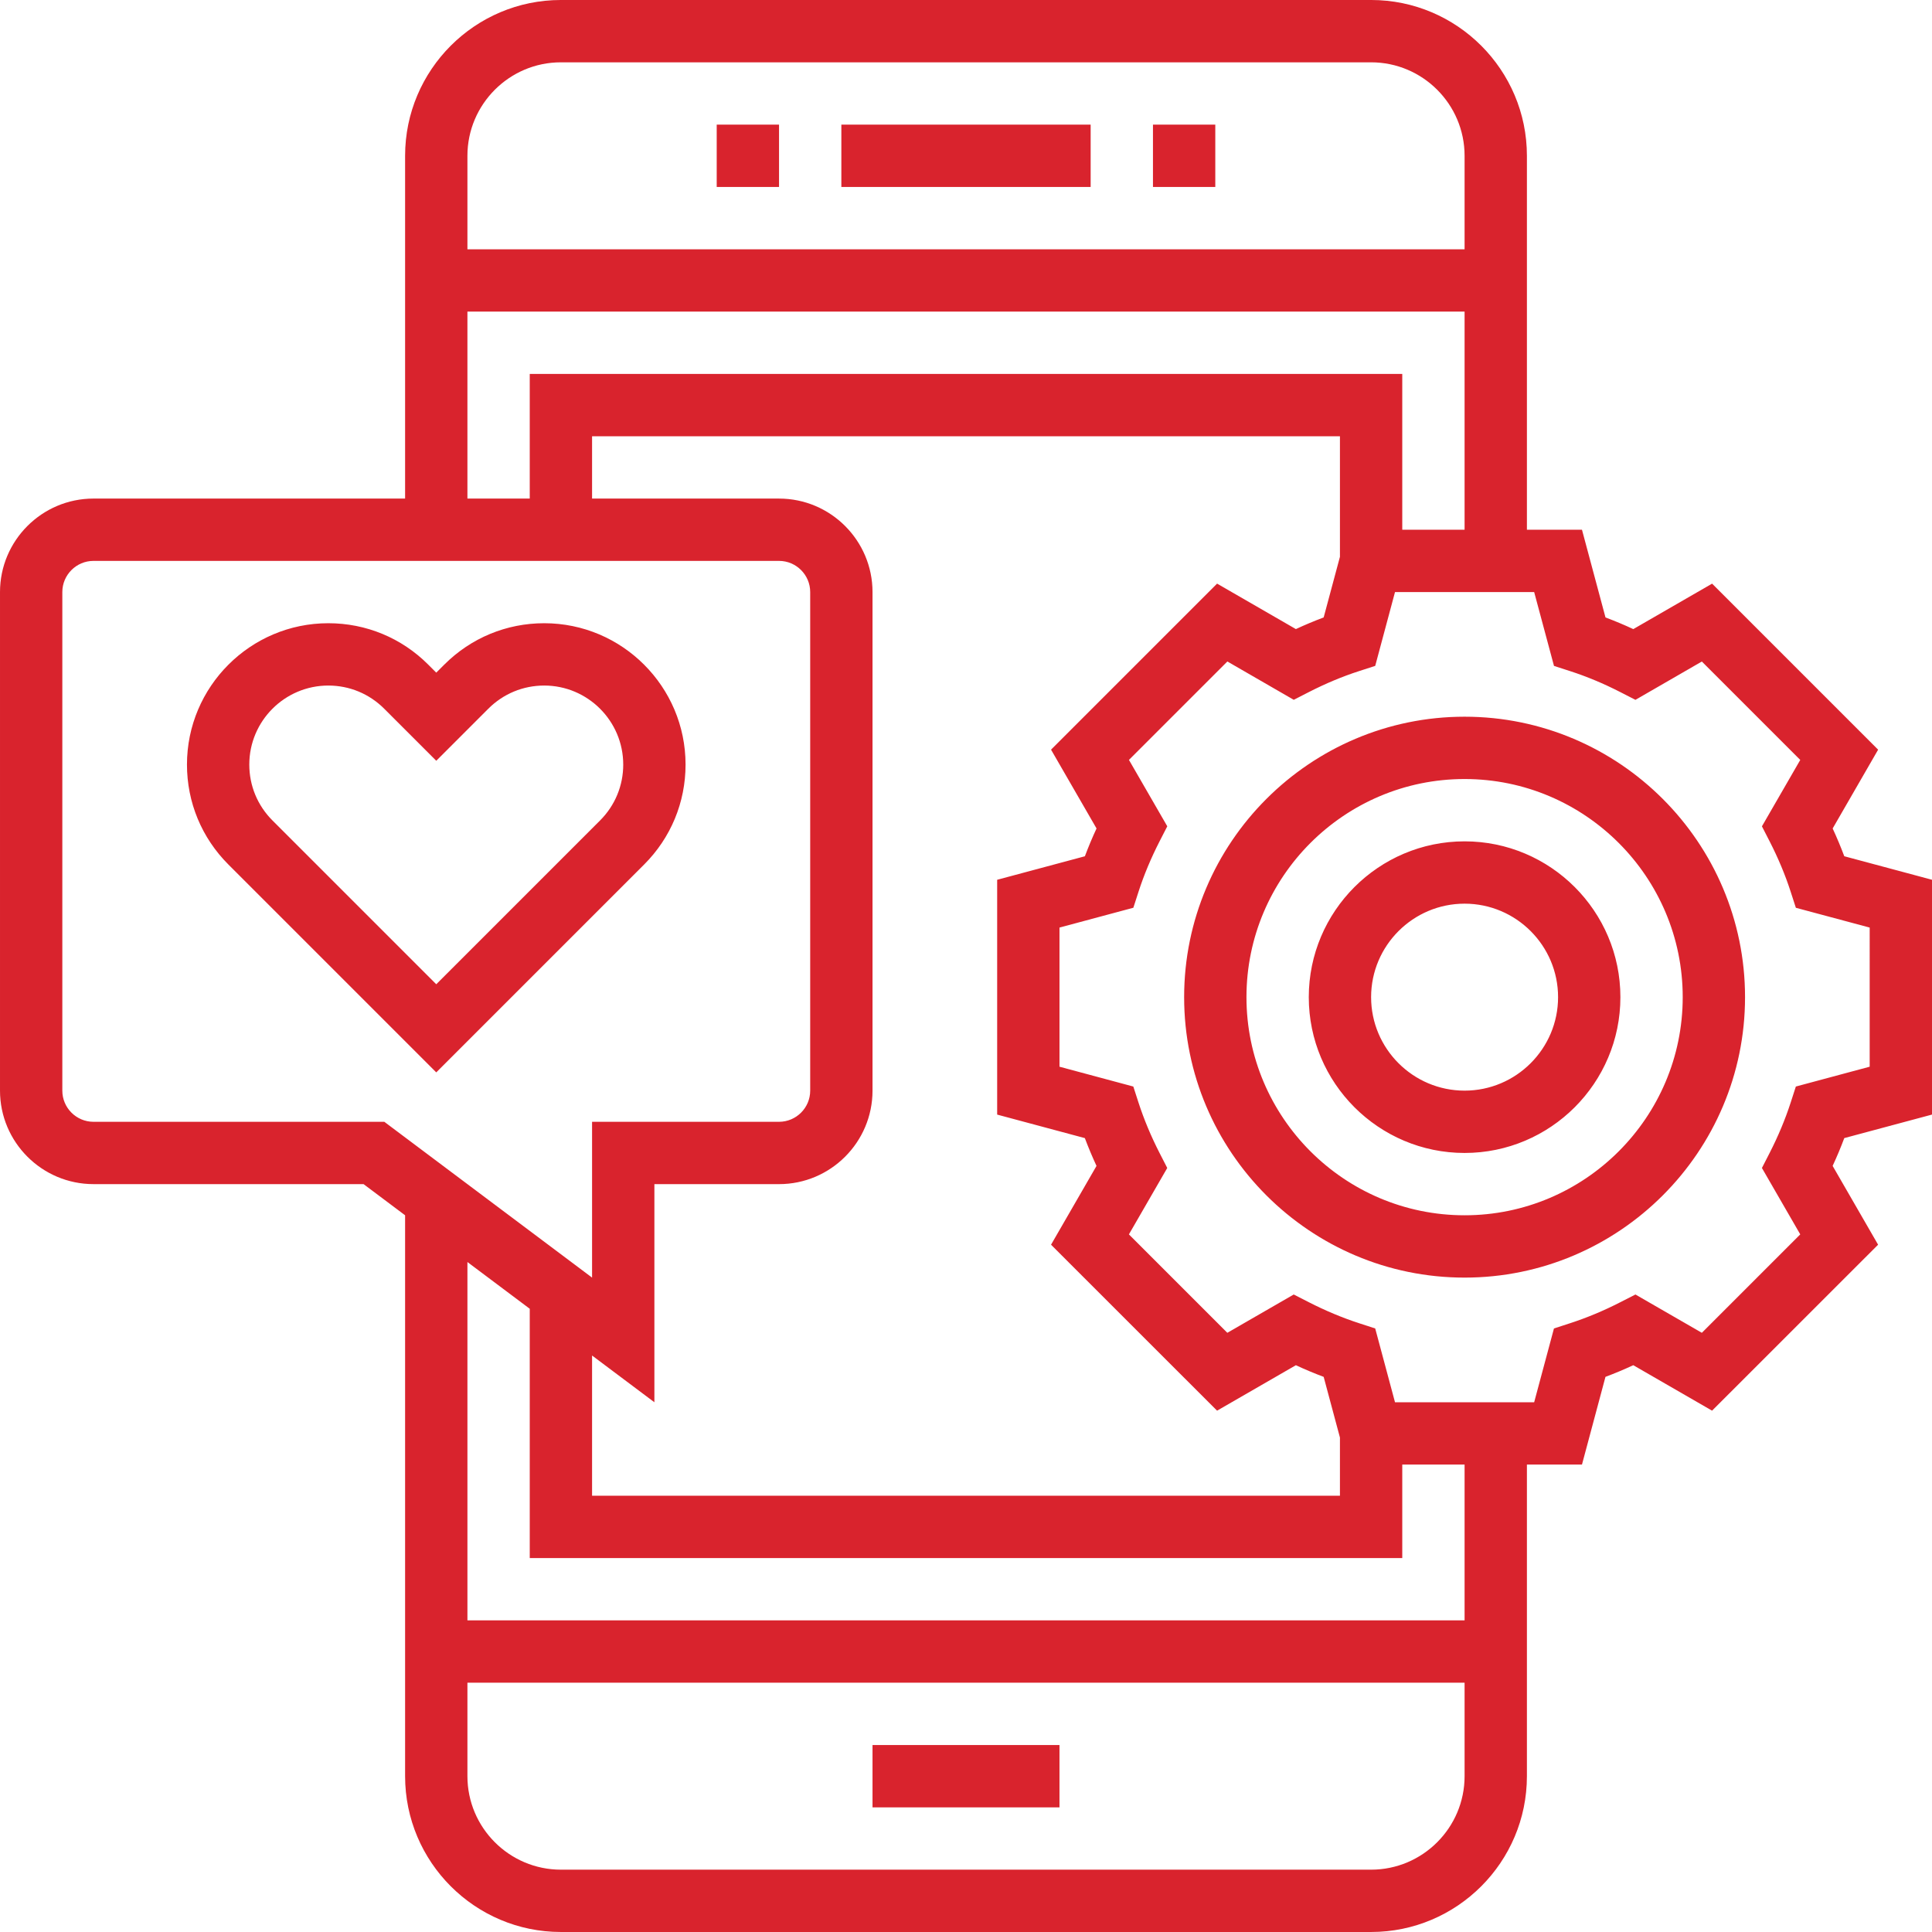<svg height="496pt" viewBox="0 0 496 496" width="496pt" xmlns="http://www.w3.org/2000/svg" xmlns:xlink="http://www.w3.org/1999/xlink"><linearGradient id="a" gradientUnits="userSpaceOnUse" x1="248" x2="248" y1="496" y2="0"><stop offset="0" stop-color="#9f2fff"/><stop offset="1" stop-color="#0bb1d3"/></linearGradient><path d="m200 48h-16v-16h16zm80-16h-64v16h64zm32 0h-16v16h16zm-88 432h48v-16h-48zm-58.633-242.055-53.367 53.367-53.367-53.367c-6.855-6.855-10.633-15.969-10.633-25.656 0-20.008 16.281-36.289 36.289-36.289 9.688 0 18.809 3.777 25.656 10.633l2.055 2.055 2.055-2.055c6.855-6.855 15.969-10.633 25.656-10.633 20.008 0 36.289 16.281 36.289 36.289 0 9.688-3.777 18.801-10.633 25.656zm-5.367-25.656c0-11.184-9.105-20.289-20.289-20.289-5.414 0-10.512 2.113-14.344 5.945l-13.367 13.367-13.367-13.367c-3.832-3.832-8.93-5.945-14.344-5.945-11.184 0-20.289 9.105-20.289 20.289 0 5.414 2.113 10.512 5.945 14.344l42.055 42.055 42.055-42.055c3.832-3.832 5.945-8.93 5.945-14.344zm313.48 23.535 22.52 6.039v60.281l-22.52 6.039c-.895 2.383-1.887 4.77-2.992 7.137l11.672 20.23-42.625 42.609-20.23-11.672c-2.367 1.105-4.754 2.098-7.137 2.992l-6.031 22.52h-14.137v80c0 22.055-17.945 40-40 40h-208c-22.055 0-40-17.945-40-40v-144l-10.664-8h-69.336c-13.23 0-24-10.77-24-24v-128c0-13.23 10.77-24 24-24h80v-88c0-22.055 17.945-40 40-40h208c22.055 0 40 17.945 40 40v96h14.137l6.039 22.52c2.383.895 4.77 1.887 7.137 2.992l20.23-11.672 42.625 42.625-11.672 20.23c1.09 2.359 2.09 4.746 2.984 7.129zm-353.48-179.824v24h256v-24c0-13.23-10.77-24-24-24h-208c-13.23 0-24 10.77-24 24zm0 88h16v-32h224v40h16v-56h-256zm149.832 64.457 42.625-42.625 20.23 11.672c2.367-1.098 4.754-2.098 7.137-2.992l4.176-15.566v-30.945h-192v16h48c13.23 0 24 10.77 24 24v128c0 13.23-10.77 24-24 24h-32v56l-16-12v36h192v-14.945l-4.176-15.574c-2.383-.895-4.762-1.887-7.137-2.992l-20.23 11.672-42.625-42.609 11.672-20.23c-1.098-2.367-2.098-4.754-2.992-7.137l-22.512-6.039v-60.281l22.52-6.039c.895-2.383 1.887-4.77 2.992-7.137zm-171.168 95.543 53.336 40v-40h48c4.406 0 8-3.586 8-8v-128c0-4.406-3.594-8-8-8h-176c-4.406 0-8 3.594-8 8v128c0 4.414 3.594 8 8 8zm277.336 168v-24h-256v24c0 13.23 10.77 24 24 24h208c13.23 0 24-10.77 24-24zm0-80h-16v24h-224v-64l-16-12v92h256zm104-137.863-18.953-5.082-1.336-4.133c-1.383-4.289-3.199-8.625-5.391-12.906l-1.984-3.871 9.84-17.047-25.266-25.266-17.047 9.84-3.871-1.984c-4.281-2.191-8.617-4.008-12.902-5.391l-4.137-1.336-5.09-18.961h-35.727l-5.082 18.953-4.133 1.336c-4.289 1.383-8.625 3.199-12.906 5.391l-3.871 1.984-17.047-9.84-25.266 25.266 9.84 17.047-1.984 3.871c-2.191 4.281-4.008 8.617-5.391 12.902l-1.336 4.137-18.961 5.09v35.719l18.953 5.09 1.336 4.133c1.391 4.289 3.207 8.633 5.391 12.906l1.984 3.871-9.84 17.047 25.266 25.266 17.047-9.832 3.871 1.977c4.289 2.191 8.633 4.008 12.914 5.398l4.133 1.344 5.082 18.945h35.727l5.082-18.945 4.133-1.344c4.289-1.391 8.633-3.199 12.914-5.398l3.871-1.977 17.047 9.832 25.266-25.266-9.84-17.047 1.984-3.871c2.184-4.273 4-8.617 5.391-12.906l1.336-4.133 18.953-5.09zm-32 17.863c0 39.703-32.305 72-72 72s-72-32.297-72-72c0-39.695 32.305-72 72-72s72 32.305 72 72zm-16 0c0-30.879-25.121-56-56-56s-56 25.121-56 56c0 30.871 25.121 56 56 56s56-25.129 56-56zm-16 0c0 22.055-17.945 40-40 40s-40-17.945-40-40 17.945-40 40-40 40 17.945 40 40zm-16 0c0-13.23-10.77-24-24-24s-24 10.77-24 24 10.77 24 24 24 24-10.77 24-24zm0 0" fill="#d9232d"/></svg>